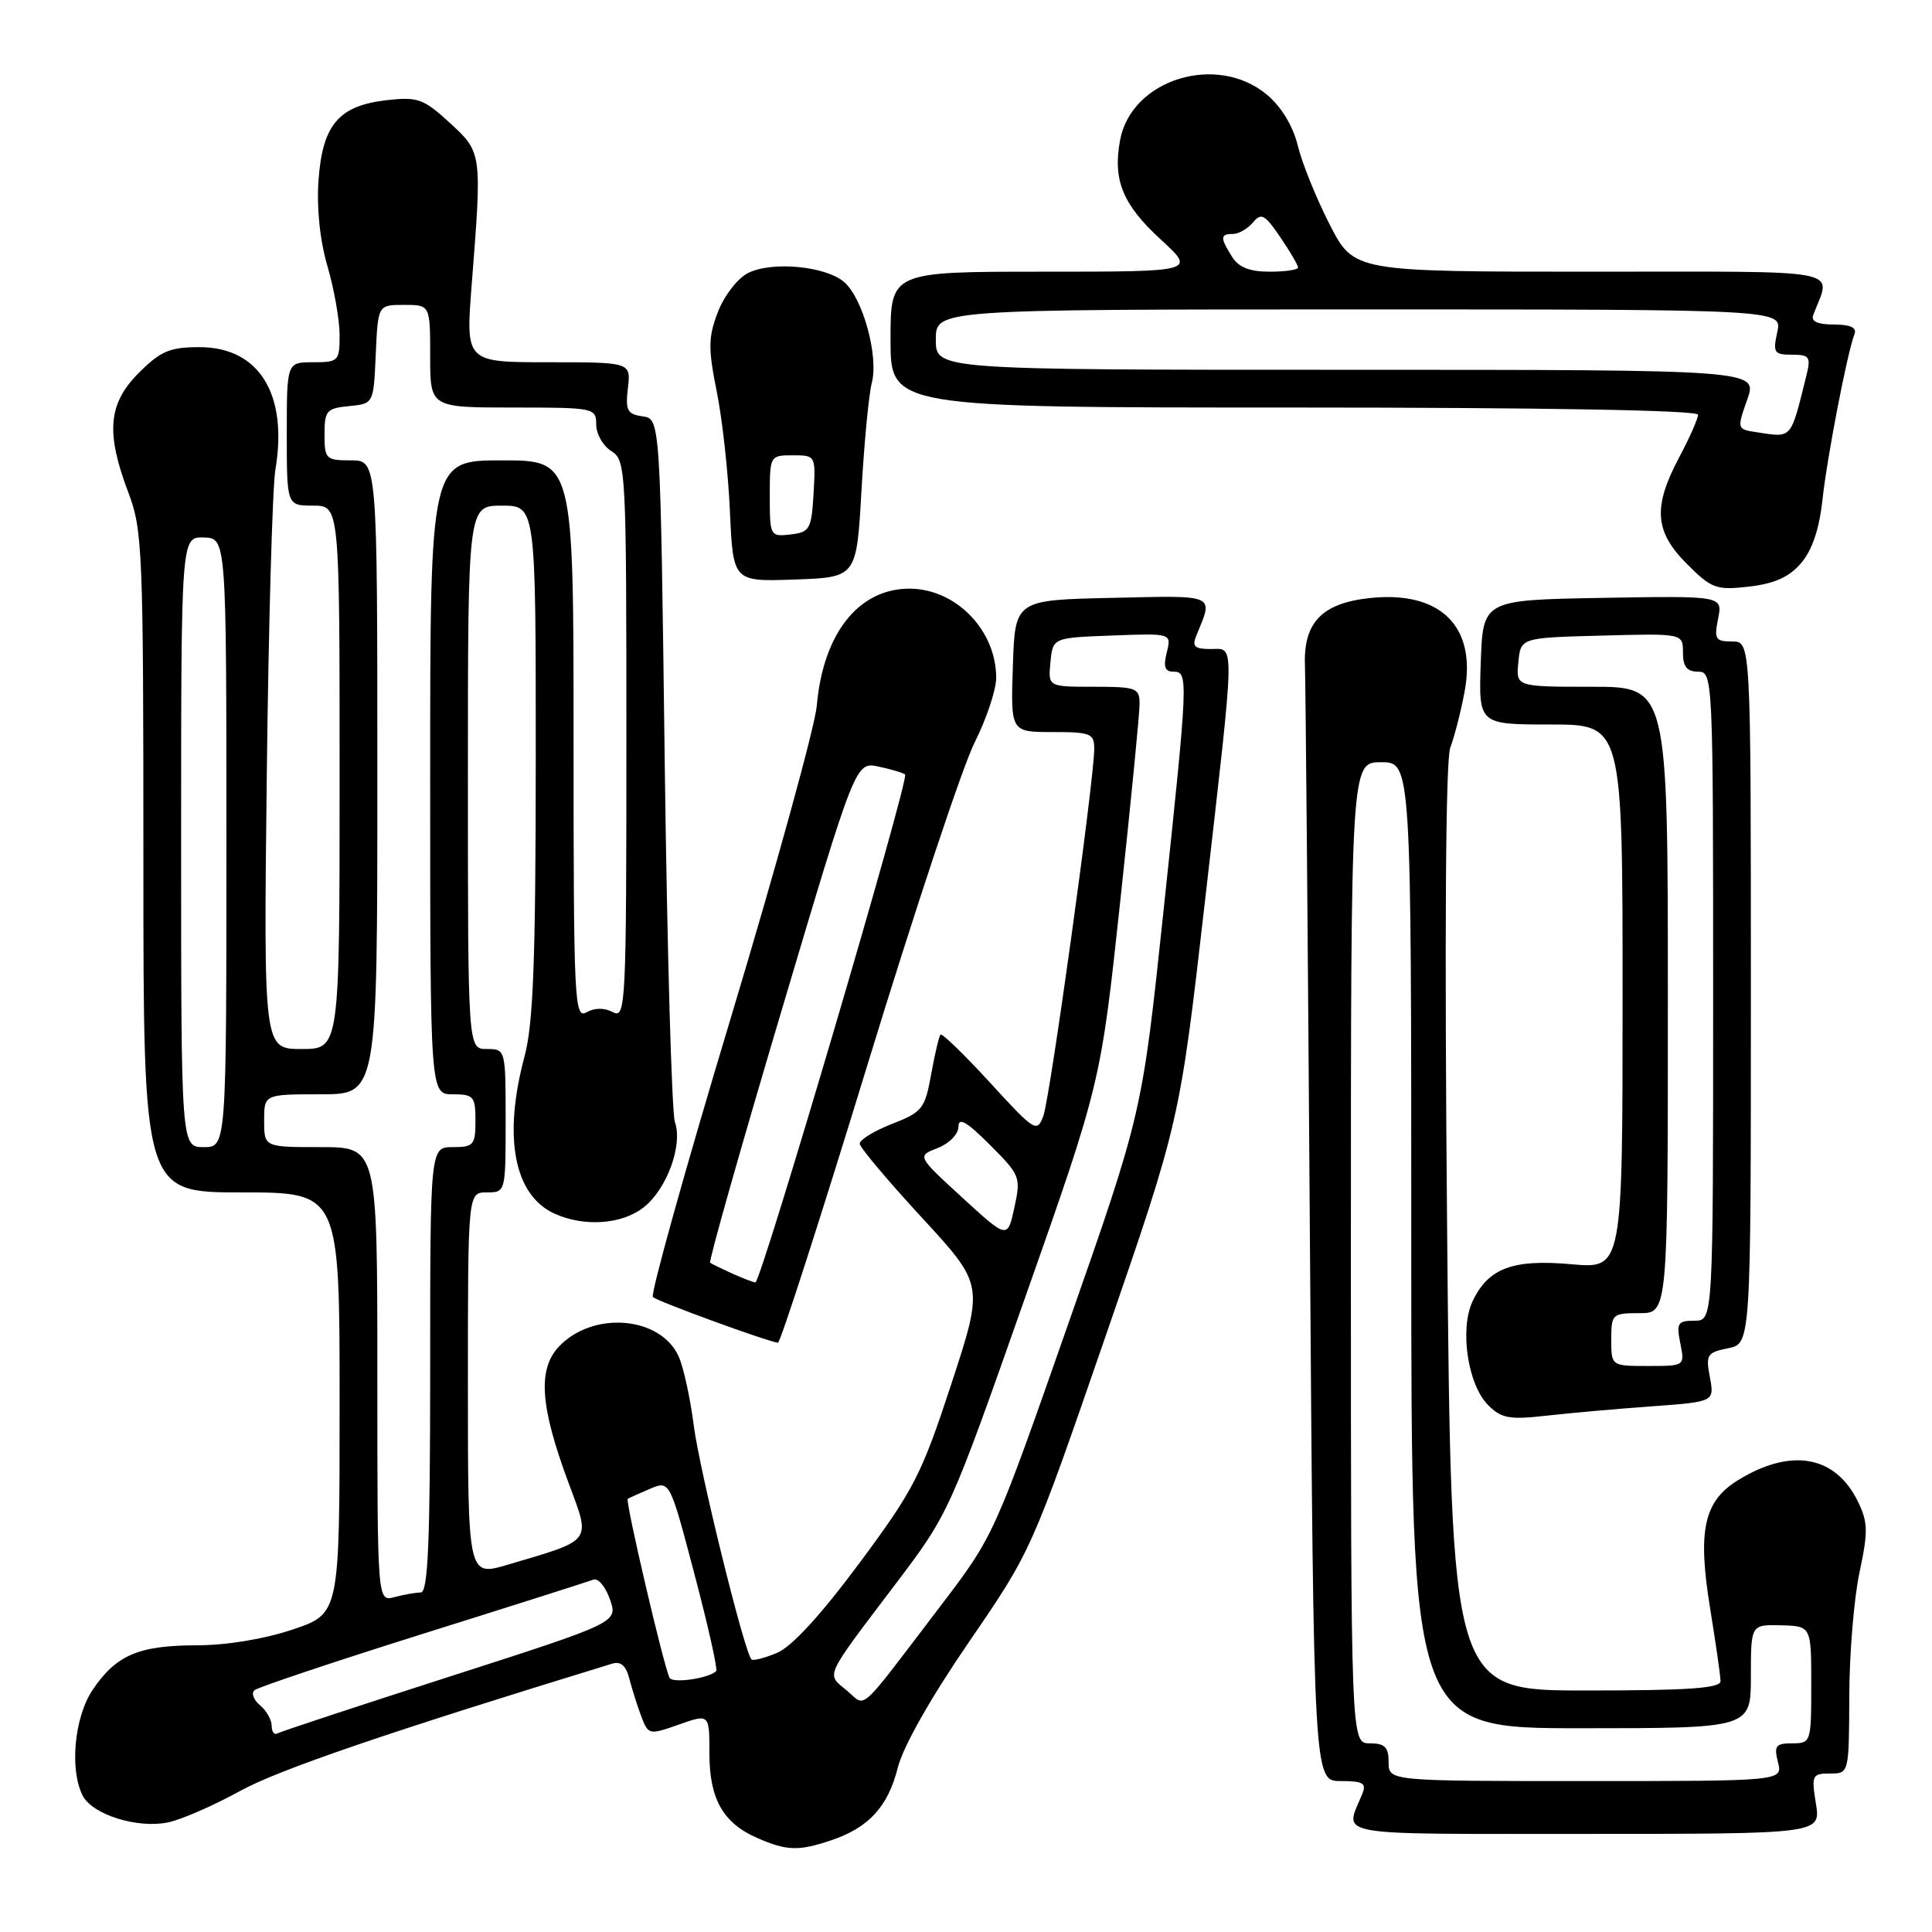 <?xml version="1.0" encoding="UTF-8" standalone="no"?>
<!DOCTYPE svg PUBLIC "-//W3C//DTD SVG 1.1//EN" "http://www.w3.org/Graphics/SVG/1.1/DTD/svg11.dtd" >
<svg xmlns="http://www.w3.org/2000/svg" xmlns:xlink="http://www.w3.org/1999/xlink" version="1.1" viewBox="0 0 256 256">
 <g >
 <path fill="currentColor"
d=" M 110.10 243.86 C 115.10 242.19 117.66 239.41 118.96 234.23 C 119.67 231.41 123.34 224.94 128.40 217.56 C 136.66 205.51 136.68 205.48 146.50 177.04 C 156.32 148.59 156.32 148.59 159.65 119.54 C 163.72 83.96 163.68 86.00 160.39 86.00 C 158.30 86.00 157.93 85.65 158.51 84.25 C 160.80 78.67 161.34 78.91 147.37 79.22 C 134.50 79.50 134.50 79.50 134.21 88.25 C 133.92 97.00 133.92 97.00 139.46 97.00 C 144.54 97.00 145.00 97.19 144.99 99.25 C 144.98 103.37 139.14 145.46 138.25 147.86 C 137.41 150.12 137.13 149.95 131.18 143.45 C 127.77 139.73 124.82 136.87 124.62 137.09 C 124.42 137.32 123.86 139.69 123.38 142.37 C 122.56 146.92 122.21 147.36 118.18 148.93 C 115.80 149.86 113.88 151.04 113.92 151.56 C 113.96 152.08 117.68 156.49 122.18 161.37 C 130.36 170.25 130.36 170.25 126.06 183.37 C 122.10 195.44 121.12 197.36 113.86 207.14 C 108.74 214.03 104.90 218.21 102.95 219.02 C 101.29 219.71 99.77 220.10 99.57 219.88 C 98.62 218.89 92.67 194.75 91.93 188.90 C 91.47 185.27 90.56 181.13 89.92 179.72 C 87.49 174.39 78.54 173.67 74.05 178.44 C 71.22 181.46 71.57 186.37 75.34 196.50 C 78.30 204.45 78.66 203.97 67.25 207.34 C 62.00 208.89 62.00 208.89 62.00 183.45 C 62.00 158.00 62.00 158.00 64.50 158.00 C 66.99 158.00 67.00 157.97 67.00 148.50 C 67.00 139.03 66.99 139.00 64.50 139.00 C 62.00 139.00 62.00 139.00 62.00 103.00 C 62.00 67.00 62.00 67.00 66.50 67.00 C 71.00 67.00 71.00 67.00 70.99 100.75 C 70.98 127.33 70.66 135.67 69.50 140.00 C 66.64 150.67 68.10 158.36 73.47 160.81 C 77.40 162.60 82.41 162.25 85.29 159.98 C 88.36 157.57 90.50 151.73 89.43 148.68 C 89.01 147.48 88.40 126.03 88.08 101.00 C 87.50 55.50 87.50 55.50 85.15 55.17 C 83.11 54.88 82.85 54.38 83.20 51.42 C 83.60 48.00 83.60 48.00 72.65 48.00 C 61.70 48.00 61.70 48.00 62.50 37.75 C 63.88 20.18 63.88 20.20 59.58 16.26 C 56.13 13.09 55.35 12.81 51.27 13.27 C 44.90 13.99 42.74 16.52 42.21 23.83 C 41.94 27.51 42.38 31.81 43.39 35.27 C 44.28 38.32 45.00 42.43 45.00 44.40 C 45.00 47.85 44.85 48.00 41.50 48.00 C 38.00 48.00 38.00 48.00 38.00 57.50 C 38.00 67.00 38.00 67.00 41.50 67.00 C 45.00 67.00 45.00 67.00 45.00 103.00 C 45.00 139.00 45.00 139.00 39.96 139.00 C 34.93 139.00 34.93 139.00 35.35 102.75 C 35.58 82.81 36.10 64.58 36.49 62.23 C 38.18 52.23 34.33 46.00 26.45 46.00 C 22.50 46.00 21.29 46.51 18.40 49.40 C 14.33 53.47 13.99 57.31 17.00 65.24 C 18.89 70.21 19.00 72.93 19.00 114.25 C 19.00 158.00 19.00 158.00 32.00 158.00 C 45.00 158.00 45.00 158.00 45.00 185.91 C 45.00 213.82 45.00 213.82 38.81 215.91 C 35.05 217.18 30.03 218.01 26.06 218.01 C 18.35 218.03 15.39 219.30 12.28 223.91 C 9.83 227.54 9.19 234.61 10.99 237.99 C 12.33 240.48 18.25 242.31 22.25 241.48 C 24.04 241.11 28.34 239.23 31.82 237.31 C 36.92 234.50 51.29 229.58 81.13 220.44 C 82.26 220.10 82.96 220.72 83.39 222.43 C 83.74 223.79 84.45 226.04 84.97 227.42 C 85.91 229.89 86.00 229.91 89.96 228.51 C 94.00 227.09 94.00 227.09 94.00 232.32 C 94.00 238.38 95.81 241.58 100.38 243.56 C 104.26 245.25 105.81 245.30 110.10 243.86 Z  M 240.62 239.00 C 240.01 235.23 240.12 235.00 242.49 235.00 C 245.00 235.00 245.00 235.00 245.04 224.75 C 245.05 219.11 245.67 211.72 246.40 208.32 C 247.54 202.98 247.52 201.71 246.21 199.02 C 243.23 192.85 237.34 191.79 230.28 196.14 C 225.76 198.93 224.92 202.80 226.60 213.12 C 227.35 217.73 227.97 222.06 227.98 222.75 C 228.00 223.70 223.77 224.00 210.15 224.00 C 192.31 224.00 192.31 224.00 191.75 162.81 C 191.40 124.09 191.55 100.68 192.17 99.06 C 192.71 97.65 193.56 94.33 194.06 91.68 C 195.71 82.97 190.83 78.20 181.37 79.26 C 175.14 79.96 172.71 82.52 172.91 88.15 C 173.00 90.54 173.30 124.79 173.57 164.25 C 174.08 236.00 174.08 236.00 177.64 236.00 C 180.65 236.00 181.10 236.28 180.49 237.75 C 178.17 243.40 175.90 243.00 210.01 243.00 C 241.26 243.00 241.26 243.00 240.62 239.00 Z  M 218.84 186.35 C 227.17 185.74 227.17 185.74 226.57 182.50 C 226.00 179.51 226.19 179.21 228.98 178.65 C 232.00 178.05 232.00 178.05 232.00 131.53 C 232.00 85.00 232.00 85.00 229.53 85.00 C 227.30 85.00 227.11 84.69 227.66 81.97 C 228.26 78.95 228.26 78.95 212.38 79.22 C 196.50 79.50 196.50 79.50 196.21 87.75 C 195.92 96.00 195.92 96.00 205.46 96.00 C 215.00 96.00 215.00 96.00 215.00 132.06 C 215.00 168.12 215.00 168.12 208.25 167.52 C 200.47 166.82 197.24 168.02 195.15 172.37 C 193.38 176.06 194.47 183.47 197.19 186.19 C 198.94 187.94 200.01 188.14 204.86 187.59 C 207.96 187.24 214.25 186.68 218.84 186.35 Z  M 114.96 141.04 C 121.18 120.71 127.56 101.52 129.14 98.39 C 130.71 95.27 132.00 91.41 132.00 89.81 C 132.00 83.50 126.65 78.00 120.50 78.00 C 113.77 78.00 109.06 83.95 108.23 93.50 C 107.99 96.25 102.86 114.86 96.84 134.86 C 90.81 154.86 86.17 171.51 86.51 171.86 C 87.06 172.42 101.52 177.71 103.08 177.92 C 103.39 177.96 108.74 161.37 114.96 141.04 Z  M 238.64 74.63 C 240.11 72.93 241.06 70.13 241.48 66.28 C 242.09 60.61 244.76 46.78 245.73 44.27 C 246.06 43.41 245.19 43.00 243.00 43.00 C 240.84 43.00 239.94 42.59 240.26 41.75 C 242.62 35.46 245.40 36.00 210.77 36.00 C 179.40 36.00 179.40 36.00 176.19 29.75 C 174.43 26.31 172.53 21.62 171.97 19.32 C 171.34 16.72 169.81 14.18 167.90 12.57 C 161.28 7.00 149.94 10.48 148.42 18.55 C 147.43 23.86 148.75 27.09 153.80 31.73 C 158.46 36.00 158.46 36.00 138.23 36.00 C 118.00 36.00 118.00 36.00 118.00 45.00 C 118.00 54.00 118.00 54.00 171.50 54.00 C 204.51 54.00 225.00 54.36 225.00 54.95 C 225.00 55.47 223.88 58.01 222.50 60.60 C 219.00 67.19 219.23 70.43 223.53 74.73 C 226.80 78.00 227.40 78.22 231.74 77.73 C 235.12 77.34 237.05 76.48 238.64 74.63 Z  M 114.15 65.00 C 114.51 58.67 115.12 52.25 115.52 50.72 C 116.43 47.24 114.38 39.65 111.92 37.43 C 109.51 35.25 102.18 34.56 99.04 36.22 C 97.68 36.94 95.91 39.26 95.11 41.38 C 93.84 44.70 93.83 46.18 94.97 51.87 C 95.71 55.52 96.50 62.68 96.72 67.79 C 97.14 77.08 97.14 77.08 105.32 76.79 C 113.50 76.50 113.50 76.50 114.15 65.00 Z  M 36.00 228.68 C 36.00 227.89 35.31 226.67 34.46 225.96 C 33.61 225.26 33.27 224.36 33.71 223.97 C 34.14 223.58 44.17 220.22 56.00 216.50 C 67.83 212.79 78.01 209.55 78.63 209.31 C 79.25 209.07 80.24 210.25 80.82 211.93 C 81.89 214.98 81.89 214.98 59.69 222.12 C 47.49 226.04 37.16 229.45 36.75 229.69 C 36.34 229.92 36.00 229.47 36.00 228.68 Z  M 112.17 223.97 C 109.47 221.74 109.12 222.50 118.58 210.00 C 125.76 200.52 125.80 200.43 135.81 172.00 C 145.85 143.50 145.85 143.50 148.43 119.50 C 149.85 106.30 151.01 94.49 151.00 93.25 C 151.00 91.16 150.56 91.00 144.94 91.00 C 138.87 91.00 138.87 91.00 139.19 87.75 C 139.50 84.50 139.50 84.50 147.37 84.21 C 155.24 83.91 155.24 83.91 154.60 86.46 C 154.13 88.35 154.35 89.00 155.48 89.00 C 157.49 89.00 157.46 89.67 154.14 121.00 C 151.33 147.50 151.33 147.50 141.52 175.50 C 131.74 203.42 131.69 203.53 124.61 212.82 C 113.40 227.52 114.88 226.20 112.17 223.97 Z  M 88.73 222.33 C 88.02 221.11 82.81 198.83 83.18 198.60 C 83.36 198.49 84.68 197.90 86.12 197.28 C 88.75 196.16 88.75 196.16 92.02 208.59 C 93.83 215.44 95.12 221.21 94.90 221.43 C 93.94 222.39 89.17 223.09 88.73 222.33 Z  M 50.00 182.12 C 50.00 152.00 50.00 152.00 42.50 152.00 C 35.00 152.00 35.00 152.00 35.00 148.50 C 35.00 145.00 35.00 145.00 42.50 145.00 C 50.00 145.00 50.00 145.00 50.00 103.00 C 50.00 61.00 50.00 61.00 46.50 61.00 C 43.18 61.00 43.00 60.82 43.00 57.56 C 43.00 54.42 43.27 54.10 46.25 53.81 C 49.50 53.50 49.50 53.50 49.79 46.95 C 50.08 40.40 50.08 40.40 53.54 40.40 C 57.00 40.40 57.00 40.40 57.00 47.20 C 57.00 54.00 57.00 54.00 68.00 54.00 C 78.75 54.00 79.00 54.05 79.00 56.26 C 79.00 57.50 79.90 59.08 81.00 59.77 C 82.94 60.98 83.00 62.10 83.00 98.04 C 83.00 133.20 82.91 135.02 81.22 134.12 C 80.10 133.52 78.82 133.52 77.72 134.13 C 76.11 135.04 76.00 132.83 76.00 98.05 C 76.00 61.00 76.00 61.00 66.50 61.00 C 57.00 61.00 57.00 61.00 57.00 103.00 C 57.00 145.00 57.00 145.00 60.00 145.00 C 62.76 145.00 63.00 145.28 63.00 148.50 C 63.00 151.72 62.76 152.00 60.00 152.00 C 57.00 152.00 57.00 152.00 57.00 181.50 C 57.00 204.43 56.72 211.00 55.75 211.01 C 55.06 211.02 53.49 211.30 52.25 211.63 C 50.00 212.23 50.00 212.23 50.00 182.12 Z  M 127.50 158.68 C 121.50 153.18 121.50 153.18 124.25 152.12 C 125.80 151.51 127.00 150.28 127.00 149.29 C 127.00 147.99 128.10 148.63 131.16 151.69 C 135.18 155.71 135.29 155.98 134.41 160.01 C 133.50 164.18 133.50 164.18 127.50 158.68 Z  M 24.00 111.57 C 24.00 71.13 24.00 71.13 27.00 71.22 C 30.00 71.30 30.00 71.30 30.00 111.65 C 30.00 152.00 30.00 152.00 27.00 152.00 C 24.00 152.00 24.00 152.00 24.00 111.57 Z  M 184.00 233.50 C 184.00 231.50 183.50 231.00 181.50 231.00 C 179.00 231.00 179.00 231.00 179.00 166.00 C 179.00 101.00 179.00 101.00 183.00 101.00 C 187.00 101.00 187.00 101.00 187.00 165.00 C 187.00 229.00 187.00 229.00 209.50 229.00 C 232.00 229.00 232.00 229.00 232.00 222.13 C 232.00 215.26 232.00 215.26 236.00 215.36 C 240.00 215.47 240.00 215.47 240.00 223.23 C 240.00 230.87 239.96 231.00 237.48 231.00 C 235.29 231.00 235.04 231.33 235.59 233.50 C 236.22 236.00 236.22 236.00 210.11 236.00 C 184.00 236.00 184.00 236.00 184.00 233.50 Z  M 213.50 177.50 C 213.50 174.12 213.63 174.00 217.25 174.00 C 221.00 174.00 221.00 174.00 221.00 132.50 C 221.00 91.00 221.00 91.00 210.94 91.00 C 200.87 91.00 200.87 91.00 201.19 87.75 C 201.50 84.50 201.50 84.50 212.25 84.22 C 223.00 83.93 223.00 83.93 223.00 86.47 C 223.00 88.33 223.53 89.00 225.00 89.00 C 226.97 89.00 227.00 89.67 227.00 132.00 C 227.00 175.00 227.00 175.00 224.53 175.00 C 222.31 175.00 222.11 175.31 222.65 178.00 C 223.25 181.00 223.25 181.00 218.38 181.00 C 213.50 181.00 213.50 181.00 213.50 177.50 Z  M 97.00 168.74 C 95.62 168.11 94.32 167.48 94.10 167.32 C 93.88 167.16 98.13 152.16 103.54 133.98 C 113.37 100.92 113.37 100.92 116.43 101.58 C 118.12 101.94 119.69 102.41 119.93 102.63 C 120.52 103.17 100.82 170.02 100.09 169.93 C 99.77 169.90 98.38 169.36 97.00 168.74 Z  M 232.82 57.28 C 230.14 56.88 230.14 56.86 231.52 52.94 C 232.91 49.00 232.91 49.00 178.46 49.00 C 124.00 49.00 124.00 49.00 124.00 45.00 C 124.00 41.00 124.00 41.00 180.08 41.00 C 236.16 41.00 236.16 41.00 235.50 44.00 C 234.90 46.73 235.07 47.00 237.44 47.00 C 239.77 47.00 239.97 47.28 239.36 49.75 C 237.23 58.32 237.52 57.99 232.82 57.28 Z  M 163.24 34.01 C 161.66 31.48 161.68 31.00 163.38 31.00 C 164.14 31.00 165.32 30.31 166.02 29.48 C 167.12 28.15 167.59 28.41 169.64 31.42 C 170.94 33.33 172.00 35.14 172.00 35.45 C 172.00 35.75 170.31 36.00 168.24 36.00 C 165.57 36.00 164.12 35.42 163.24 34.01 Z  M 102.00 65.73 C 102.00 60.38 102.03 60.33 105.05 60.33 C 108.08 60.33 108.09 60.35 107.80 65.42 C 107.52 70.13 107.30 70.52 104.75 70.82 C 102.05 71.13 102.00 71.03 102.00 65.73 Z "/>
</g>
</svg>